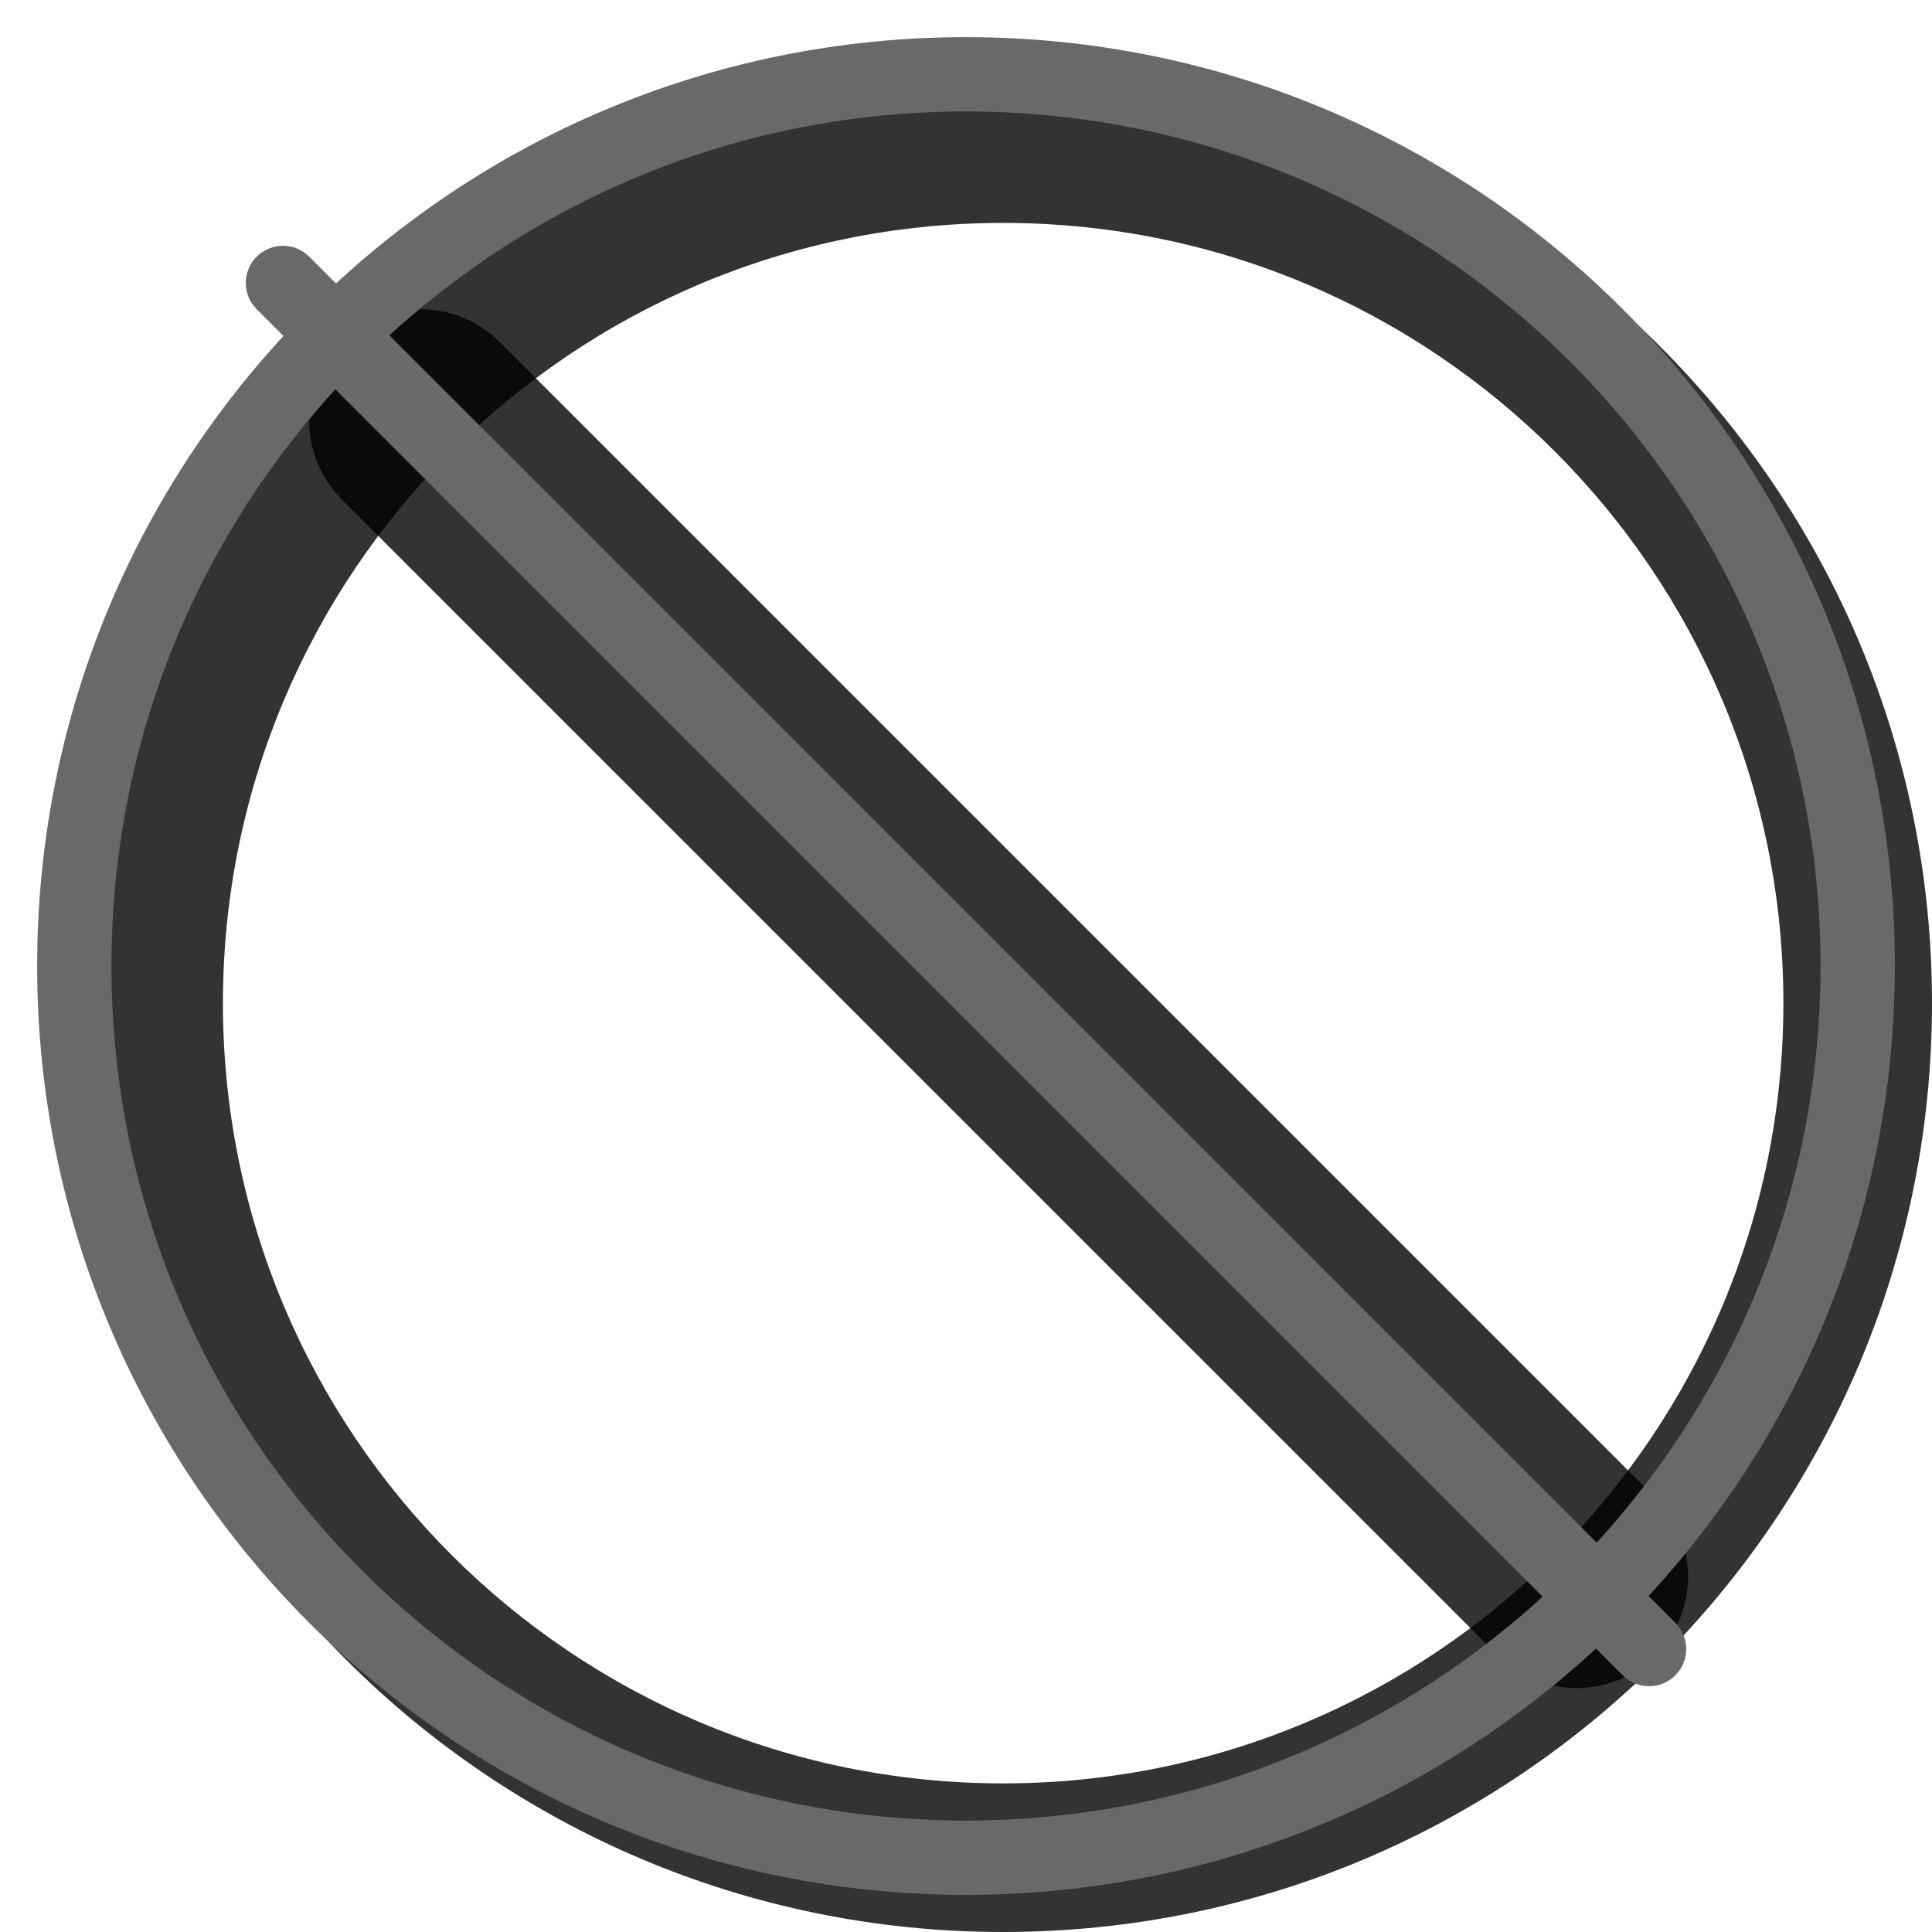 <svg width="20" height="20" viewBox="0 0 26 26" fill="none" xmlns="http://www.w3.org/2000/svg"><path opacity="0.8" fill-rule="evenodd" clip-rule="evenodd" d="M13.5 26C20.404 26 26 20.404 26 13.5C26 6.596 20.404 1 13.5 1C6.596 1 1 6.596 1 13.5C1 20.404 6.596 26 13.5 26ZM13.5 24C19.299 24 24 19.299 24 13.5C24 7.701 19.299 3 13.5 3C7.701 3 3 7.701 3 13.5C3 19.299 7.701 24 13.5 24Z" fill="currentColor"/><g transform="translate(3, 3)"><g><path opacity="0.8" fill-rule="evenodd" clip-rule="evenodd" d="M1.6 1.601C2.186 1.015 3.136 1.015 3.722 1.601L19.278 17.157C19.864 17.743 19.864 18.692 19.278 19.278C18.692 19.864 17.743 19.864 17.157 19.278L1.6 3.722C1.015 3.136 1.015 2.186 1.6 1.601Z" fill="currentColor"/><path fill-rule="evenodd" clip-rule="evenodd" d="M0.454 0.454C0.649 0.259 0.966 0.259 1.161 0.454L19.546 18.839C19.741 19.034 19.741 19.351 19.546 19.546C19.351 19.741 19.034 19.741 18.839 19.546L0.454 1.161C0.259 0.966 0.259 0.649 0.454 0.454Z" fill="dimgray"/></g><path d="M1.151 1.878C0.95 1.677 0.95 1.351 1.151 1.151C1.351 0.95 1.677 0.95 1.878 1.151L18.849 18.122C19.05 18.323 19.05 18.648 18.849 18.849C18.648 19.05 18.323 19.05 18.122 18.849L1.151 1.878Z" fill="dimgray"/></g><path fill-rule="evenodd" clip-rule="evenodd" d="M13 24.5C19.351 24.5 24.5 19.351 24.5 13C24.5 6.649 19.351 1.5 13 1.5C6.649 1.5 1.5 6.649 1.5 13C1.5 19.351 6.649 24.5 13 24.5ZM13 25.5C19.904 25.5 25.5 19.904 25.5 13C25.5 6.096 19.904 0.5 13 0.5C6.096 0.5 0.5 6.096 0.5 13C0.5 19.904 6.096 25.5 13 25.5Z" fill="dimgray"/></svg>